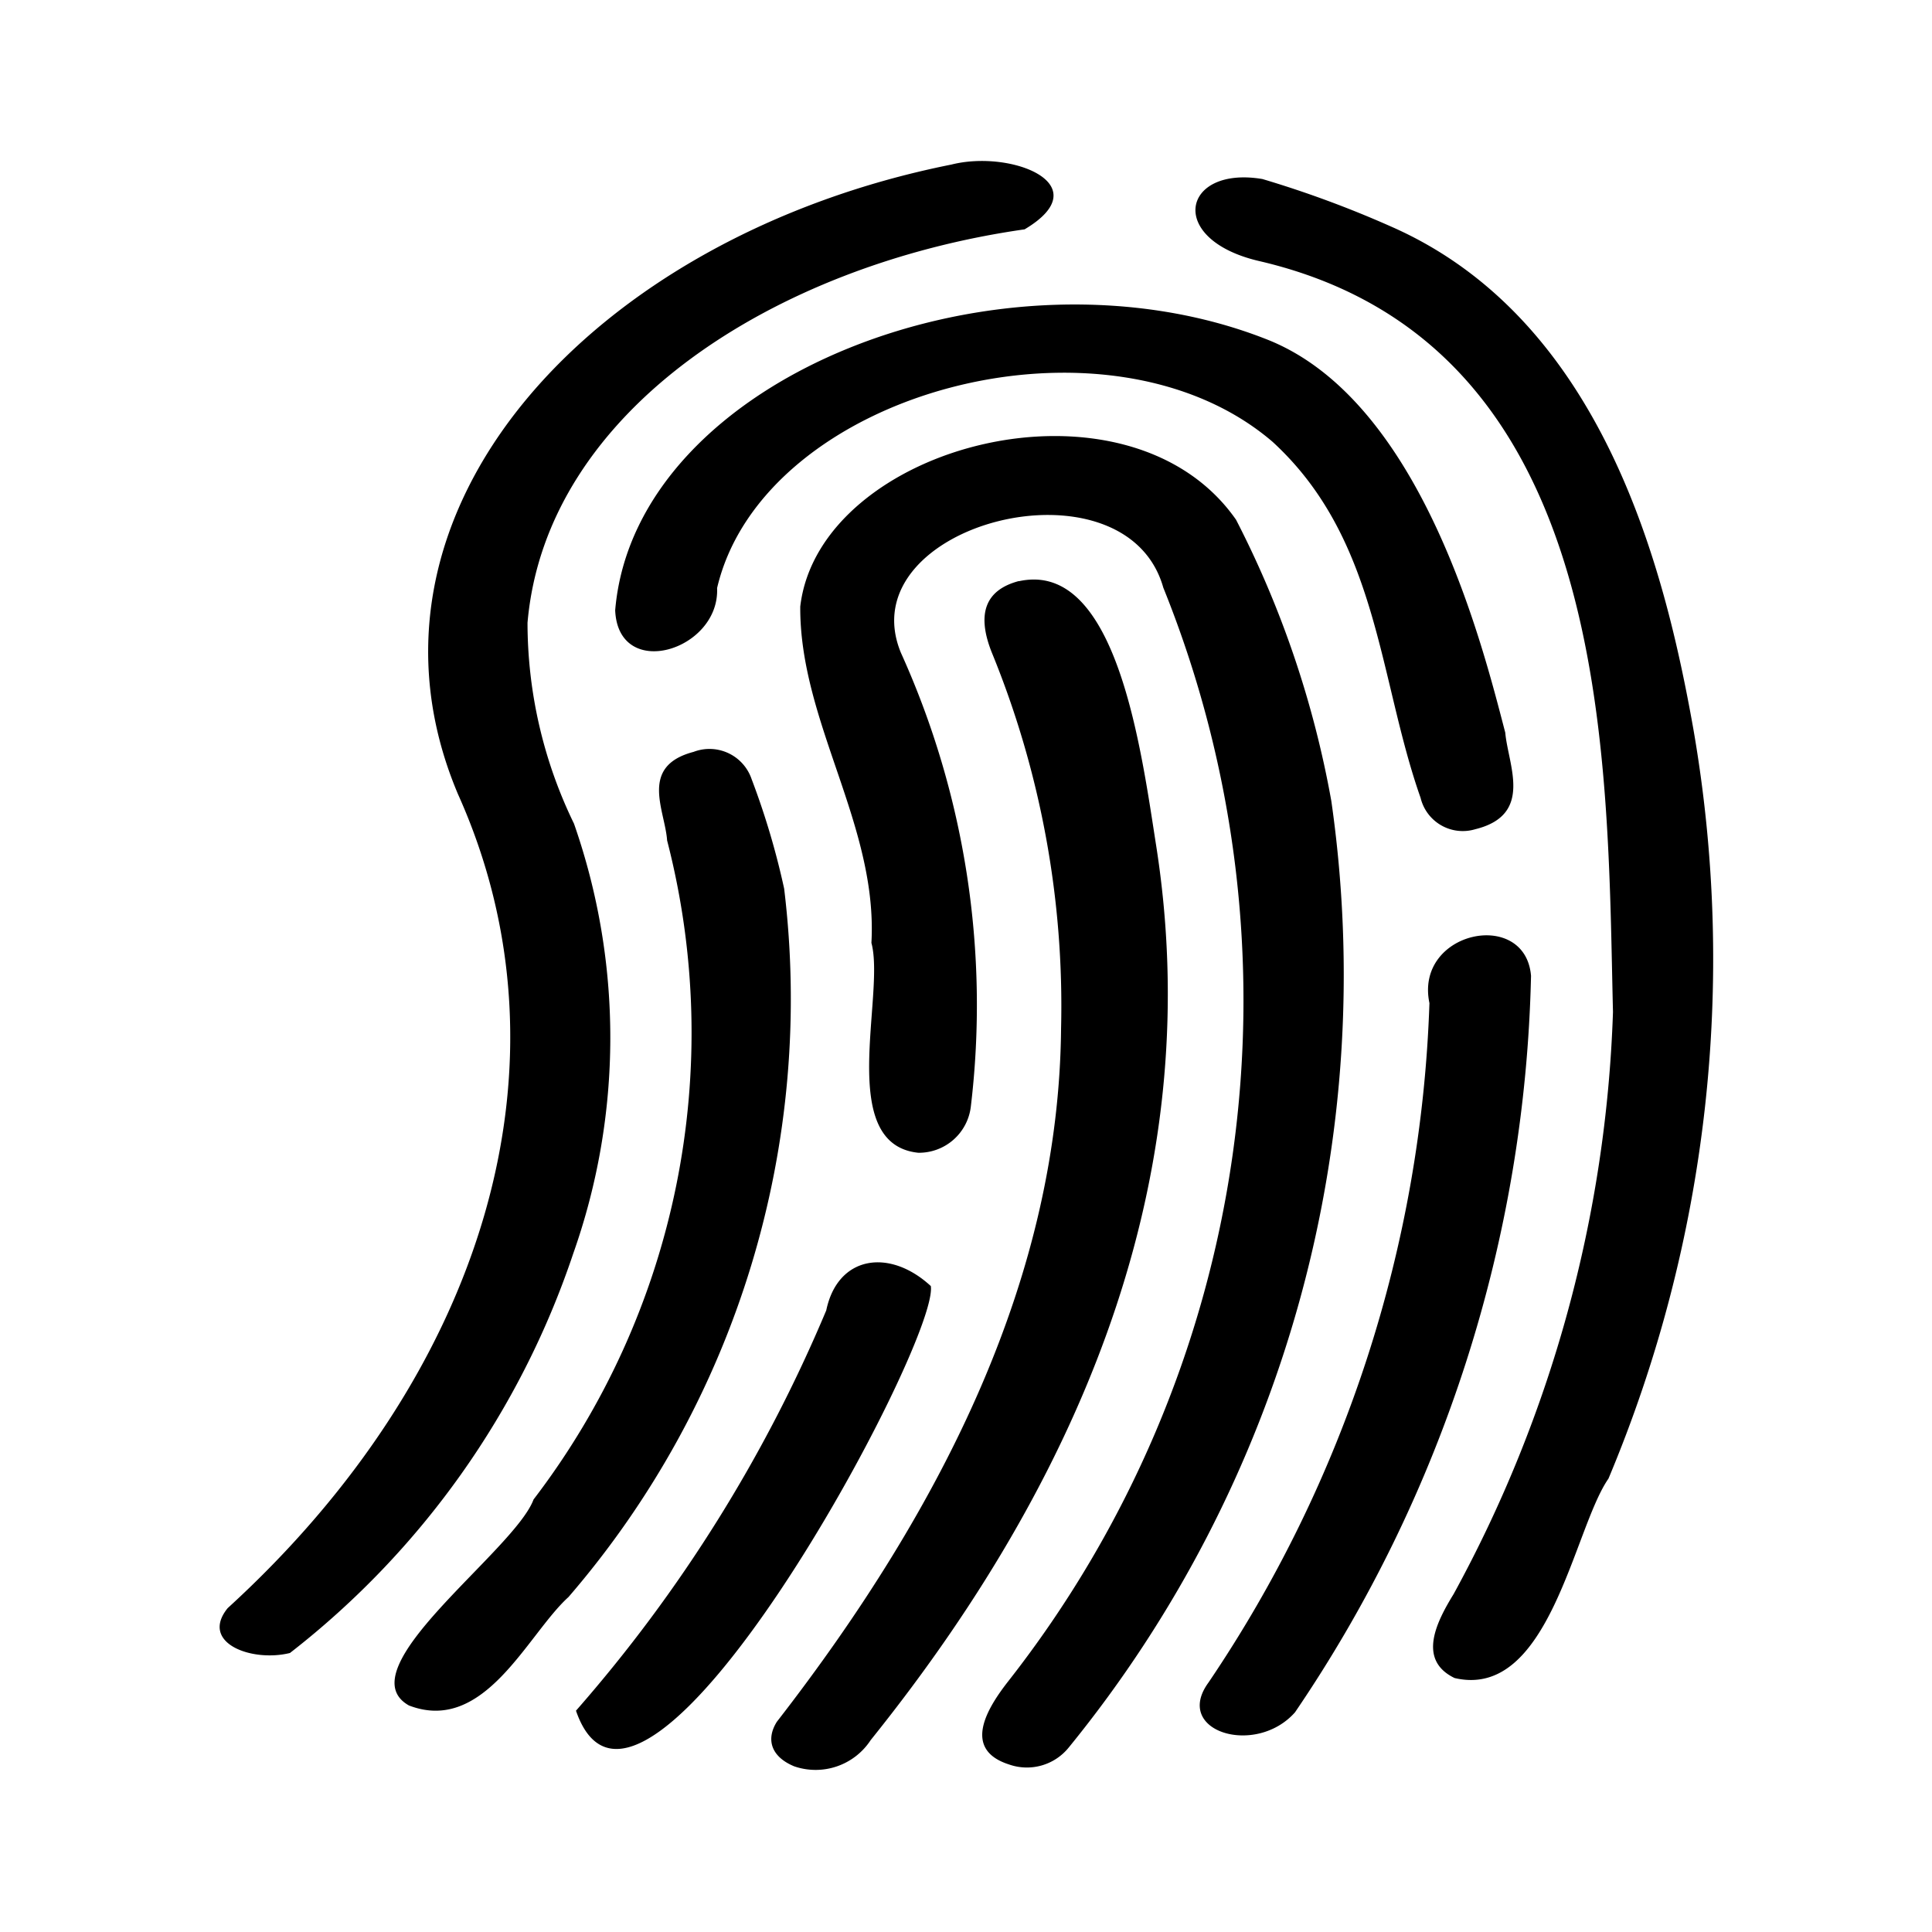 <svg xmlns="http://www.w3.org/2000/svg" viewBox="0 0 24 24" width="512" height="512" aria-labelledby="ketouch-id-desc ketouch-id-title"><title id="ketouch-id-title">TouchID Icon</title><desc id="ketouch-id-desc">A picture showing the Apple TouchID logo.</desc><path d="M21.036 9.059a16.675 16.675 0 01-1.055 9.309c-.431.616-.733 2.754-1.912 2.477-.467-.226-.222-.7-.011-1.044a16.173 16.173 0 001.979-7.23c-.077-3.169.026-8.3-4.395-9.328-1.162-.27-.956-1.187.04-1.019a13.218 13.218 0 011.6.591c2.631 1.157 3.4 4.252 3.754 6.244zm-5.294-4.841c-3.284-1.3-7.854.454-8.1 3.363.038.886 1.3.5 1.266-.276.574-2.446 4.84-3.584 6.9-1.817 1.318 1.209 1.313 2.931 1.839 4.423a.539.539 0 00.679.39c.729-.179.407-.8.373-1.2-.269-1.025-1.019-4.116-2.957-4.883zm-3.085 3q-.625.165-.336.889a11.586 11.586 0 01.86 4.67c-.028 3.051-1.437 5.914-3.531 8.612-.138.22-.07.435.216.553a.817.817 0 00.95-.326c2.813-3.5 4.153-7.221 3.548-11.1-.188-1.2-.491-3.563-1.707-3.296zM5.689 9.865c1.508 3.353.323 7.206-2.861 10.112-.35.433.3.675.774.557a10.516 10.516 0 003.519-4.962 8.048 8.048 0 00.009-5.341 5.707 5.707 0 01-.577-2.495c.229-2.636 3.073-4.445 6.175-4.887.933-.555-.161-.993-.908-.805-4.459.89-7.613 4.319-6.131 7.821zm3.648-.186a.553.553 0 00-.721-.339c-.681.179-.354.726-.329 1.1a9.544 9.544 0 01-1.659 8.187c-.235.637-2.345 2.11-1.548 2.559.942.362 1.472-.886 1.982-1.347a11.372 11.372 0 002.679-8.8 9.539 9.539 0 00-.404-1.36zm6.018-3.222c-1.348-1.933-5.179-.939-5.414 1.078-.009 1.436.966 2.715.884 4.178.175.645-.444 2.5.582 2.607a.649.649 0 00.653-.574 10.613 10.613 0 00-.869-5.638c-.658-1.6 2.786-2.484 3.26-.808a13.7 13.7 0 01-1.926 13.585c-.262.335-.578.846.01 1.034a.668.668 0 00.743-.213 15.19 15.19 0 003.26-11.757 12.4 12.4 0 00-1.183-3.492zm-5.091 9.821a18.249 18.249 0 01-3.109 4.973c.8 2.32 4.512-4.567 4.408-5.275-.516-.476-1.158-.376-1.299.302zm7.493-3.817a16.006 16.006 0 01-2.744 8.439c-.446.609.584.925 1.074.371a16.927 16.927 0 002.932-9.149c-.071-.844-1.45-.555-1.262.339z"/></svg>